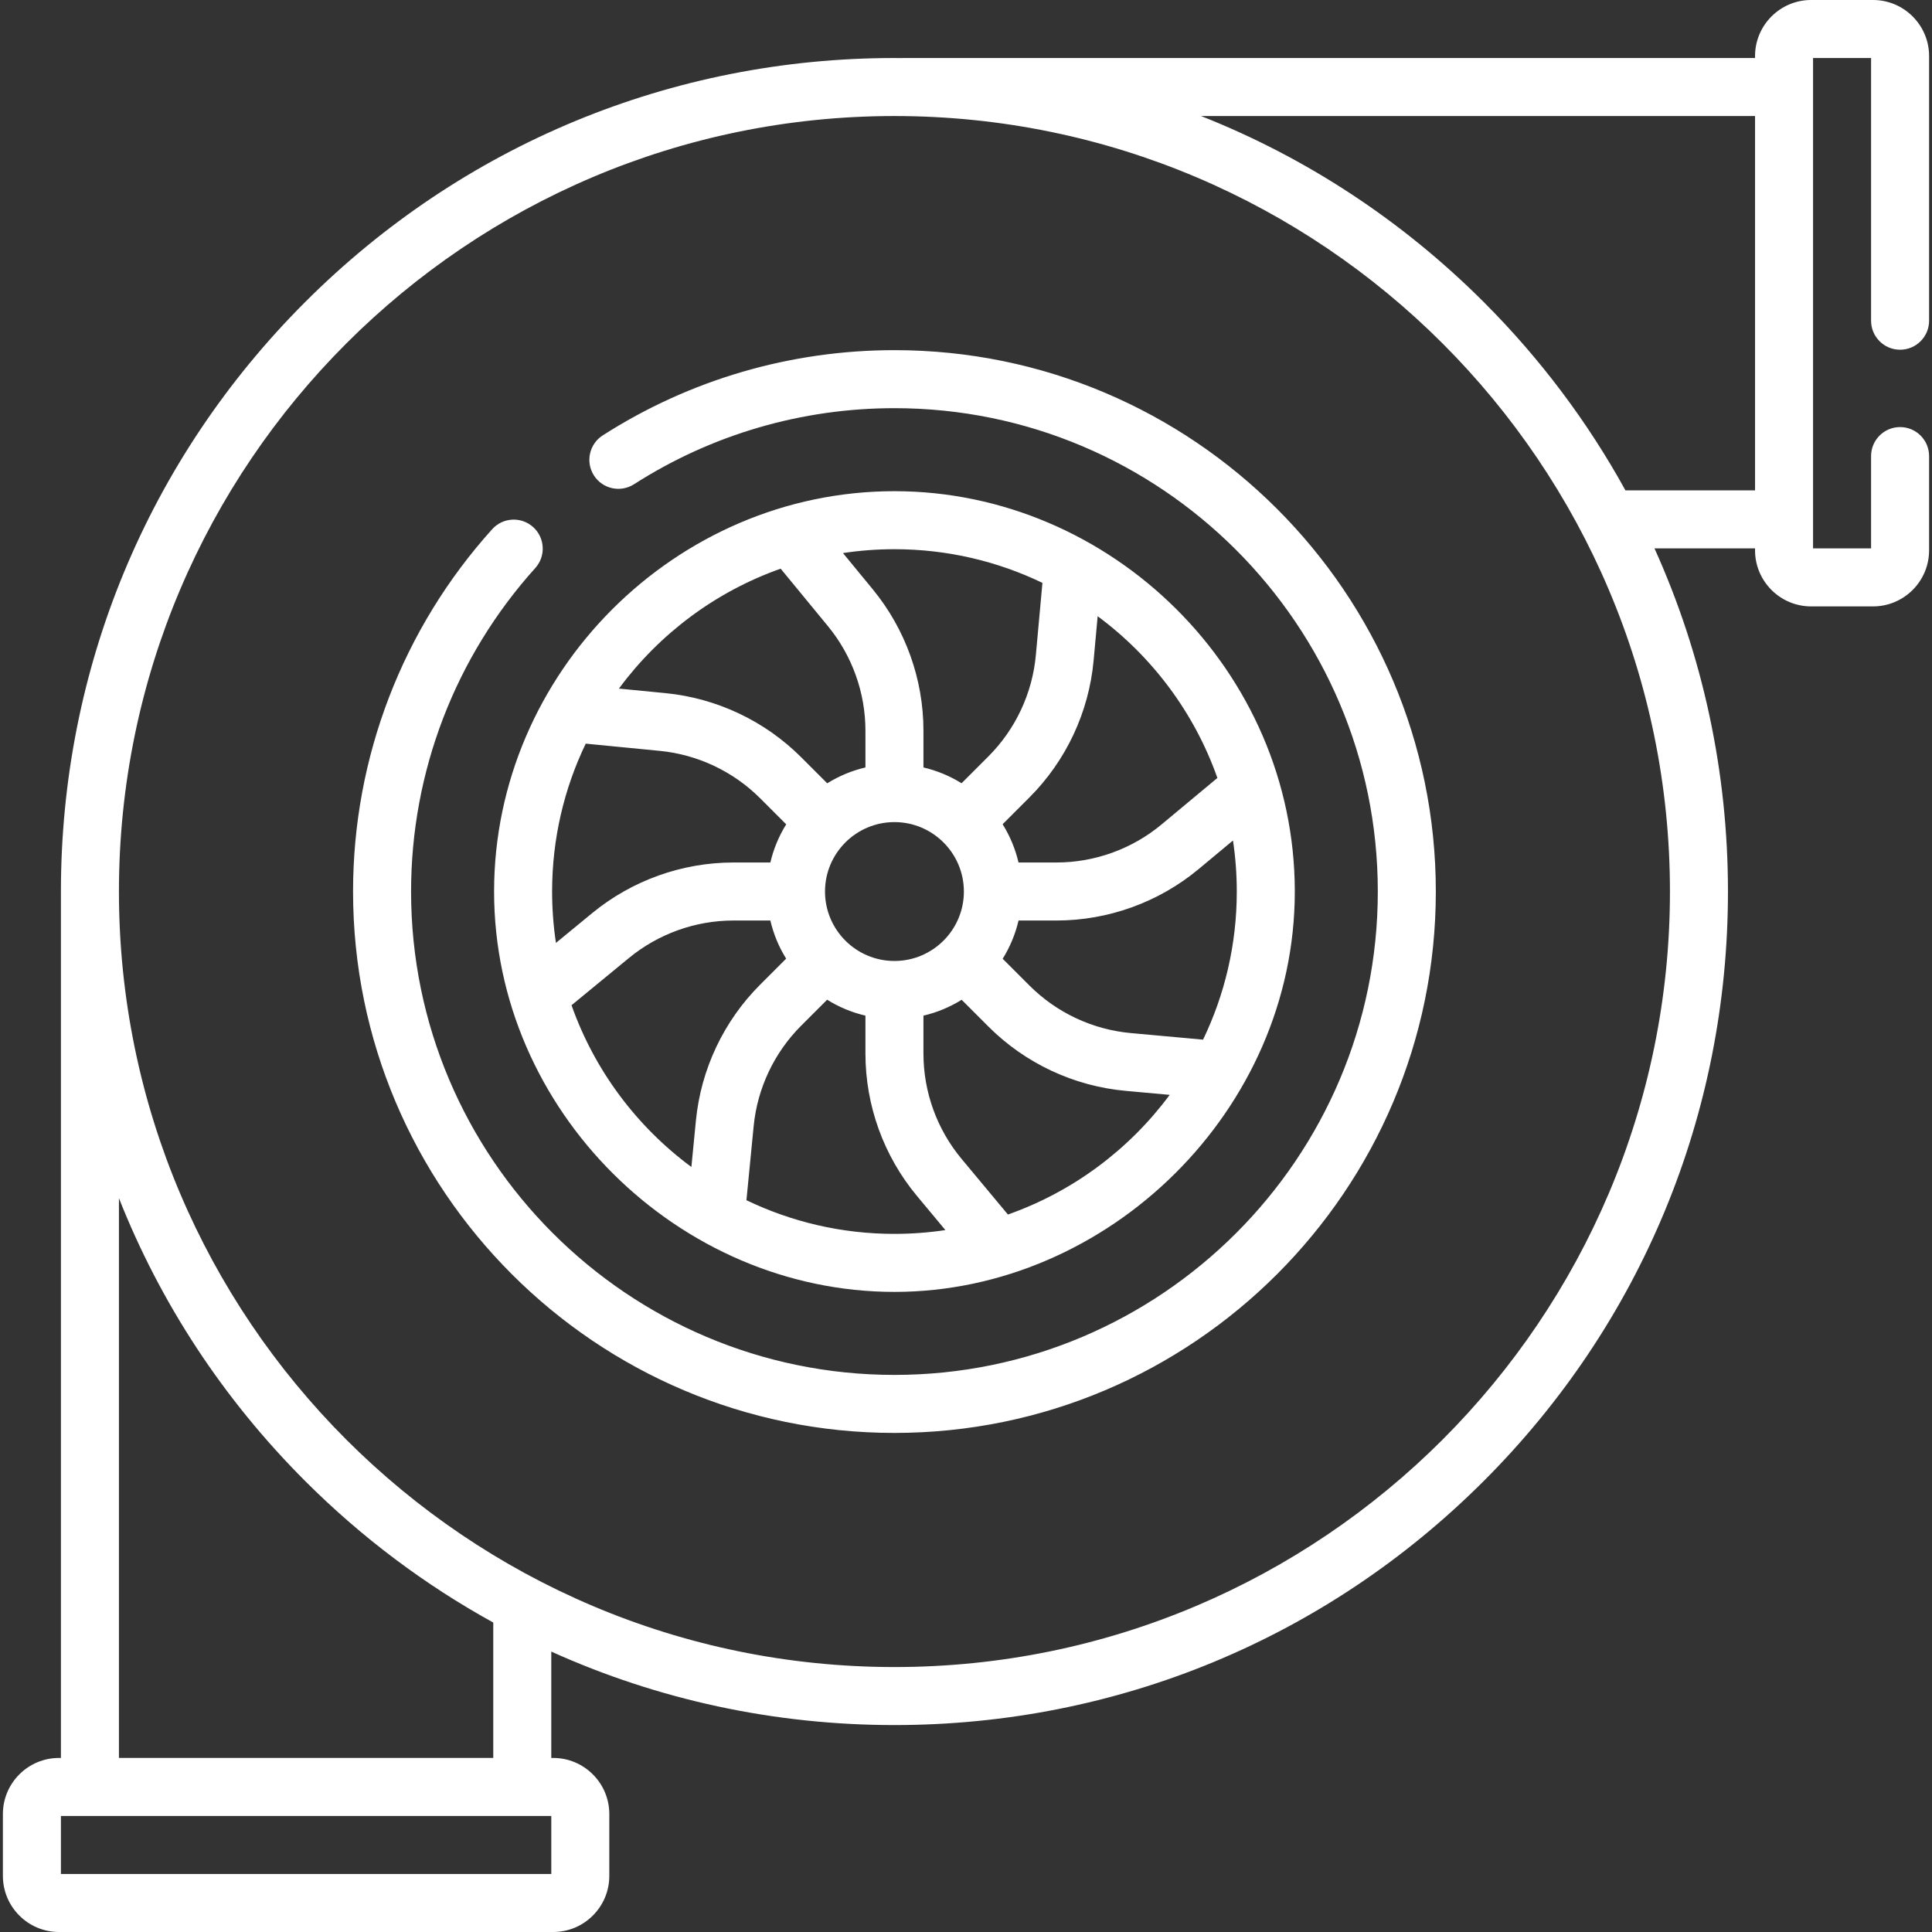 <svg id="Capa_1" fill="rgb(255,255,255)" enable-background="new 0 0 499.5 499.5" height="512" viewBox="0 0 499.5 499.5" width="512" xmlns="http://www.w3.org/2000/svg"><rect x="0" y="0" width="499.5" height="499.5" fill="#333333" stroke="none"/><g><path d="m127.741 230.5c0 56.7 47.746 103.509 103.509 103.509 55.409 0 103.509-47.09 103.509-103.509 0-57.087-47.559-103.509-103.509-103.509-56.58 0-103.509 46.967-103.509 103.509zm52.185 59.172-1.175 12.04c-14.12-10.438-25.037-24.967-30.988-41.823l14.877-12.233c7.589-6.233 17.175-9.666 26.99-9.666h9.536c.826 3.539 2.219 6.86 4.086 9.861l-6.755 6.755c-9.39 9.389-15.274 21.841-16.571 35.066zm51.324 29.337c-13.698 0-26.678-3.128-38.266-8.708l1.871-19.168c.958-9.774 5.309-18.979 12.249-25.919l6.747-6.746c3.011 1.88 6.346 3.284 9.9 4.115v9.817c0 13.42 4.729 26.489 13.317 36.8l7.353 8.828c-4.299.644-8.696.981-13.171.981zm-17.952-88.548c.021-9.87 8.045-17.892 17.913-17.914.013 0 .025.002.039.002s.026-.002.039-.002c9.868.021 17.892 8.044 17.913 17.914 0 .01-.001.019-.001.029 0 .013.002.025.002.039-.016 9.874-8.042 17.902-17.914 17.923-.013 0-.025-.002-.039-.002s-.026.002-.039.002c-9.872-.021-17.898-8.049-17.914-17.923 0-.013.002-.025.002-.039.001-.01-.001-.019-.001-.029zm47.291 83.543-11.997-14.403c-6.347-7.621-9.843-17.28-9.843-27.2v-9.817c3.545-.829 6.871-2.227 9.876-4.1l6.941 6.941c9.493 9.492 22.081 15.39 35.443 16.604l11.403 1.039c-10.444 14.1-24.973 24.998-41.823 30.936zm59.17-83.504c0 13.708-3.133 26.697-8.719 38.291l-18.671-1.7c-9.875-.898-19.179-5.258-26.196-12.274l-6.94-6.94c1.874-3.007 3.273-6.337 4.102-9.886h9.786c13.42 0 26.489-4.729 36.8-13.317l8.854-7.375c.646 4.307.984 8.716.984 13.201zm-37.01-59.77 1.04-11.413c14.107 10.439 25.013 24.967 30.956 41.816l-14.425 12.014c-7.621 6.347-17.281 9.843-27.2 9.843h-9.79c-.831-3.551-2.234-6.882-4.113-9.891l6.926-6.926c9.493-9.493 15.391-22.081 16.606-35.443zm-51.499-28.739c13.696 0 26.675 3.128 38.261 8.705l-1.701 18.674c-.898 9.876-5.257 19.18-12.274 26.197l-6.934 6.935c-2.999-1.865-6.317-3.258-9.853-4.085v-9.507c0-13.277-4.643-26.243-13.077-36.514l-7.733-9.405c4.343-.657 8.788-1 13.311-1zm-29.416 5.032 12.25 14.897c6.233 7.591 9.666 17.176 9.666 26.99v9.507c-3.545.829-6.872 2.228-9.876 4.1l-6.74-6.74c-9.389-9.39-21.84-15.274-35.065-16.572l-12.051-1.176c10.433-14.126 24.961-25.049 41.816-31.006zm-50.399 45.241 19.173 1.87c9.774.959 18.979 5.31 25.919 12.25l6.74 6.74c-1.871 3.002-3.268 6.325-4.097 9.866h-9.54c-13.278 0-26.244 4.644-36.514 13.077l-9.379 7.712c-.655-4.333-.996-8.767-.996-13.28 0-13.686 3.123-26.655 8.694-38.235zm339.815-101.847c4.142 0 7.5-3.357 7.5-7.5v-68.417c0-7.995-6.505-14.5-14.5-14.5h-16c-7.995 0-14.5 6.505-14.5 14.5v.5h-220.35c-.141 0-.279.013-.418.021-.578-.004-1.153-.021-1.732-.021-57.562 0-111.679 22.416-152.381 63.118-40.703 40.703-63.119 94.82-63.119 152.382v224h-.5c-7.995 0-14.5 6.505-14.5 14.5v16c0 7.995 6.505 14.5 14.5 14.5h127.78c7.995 0 14.5-6.505 14.5-14.5v-16c0-7.995-6.505-14.5-14.5-14.5h-.5v-27.498c27.52 12.44 57.614 18.998 88.72 18.998 57.562 0 111.679-22.416 152.381-63.118 40.703-40.703 63.119-94.82 63.119-152.382 0-31.105-6.558-61.199-18.998-88.72h25.998v.5c0 7.995 6.505 14.5 14.5 14.5h16c7.995 0 14.5-6.505 14.5-14.5v-24.363c0-4.143-3.358-7.5-7.5-7.5s-7.5 3.357-7.5 7.5v23.863h-15v-126.78h15v67.917c0 4.143 3.358 7.5 7.5 7.5zm-460.5 219.355c10.695 27.068 26.92 51.911 48.119 73.11 14.638 14.638 31.017 26.896 48.661 36.611v35.007h-96.78zm111.78 174.728h-126.78v-15h126.78zm289.22-254c0 110.556-89.944 200.5-200.5 200.5s-200.5-89.944-200.5-200.5 89.944-200.5 200.5-200.5 200.5 89.944 200.5 200.5zm22-103.72h-33.507c-9.716-17.644-21.974-34.024-36.612-48.662-21.198-21.198-46.041-37.423-73.109-48.118h143.228zm-222.5-36.251c-26.842 0-52.924 7.622-75.424 22.041-3.487 2.234-4.502 6.874-2.268 10.361 2.234 3.486 6.872 4.502 10.361 2.268 20.08-12.868 43.363-19.67 67.331-19.67 68.909 0 124.97 56.062 124.97 124.971s-56.062 124.971-124.97 124.971-124.97-56.062-124.97-124.971c0-30.96 11.404-60.662 32.111-83.636 2.773-3.077 2.527-7.819-.549-10.593-3.077-2.772-7.819-2.526-10.592.55-23.196 25.735-35.97 59.003-35.97 93.679 0 77.18 62.791 139.971 139.97 139.971s139.97-62.791 139.97-139.971-62.79-139.971-139.97-139.971z"/></g></svg>
